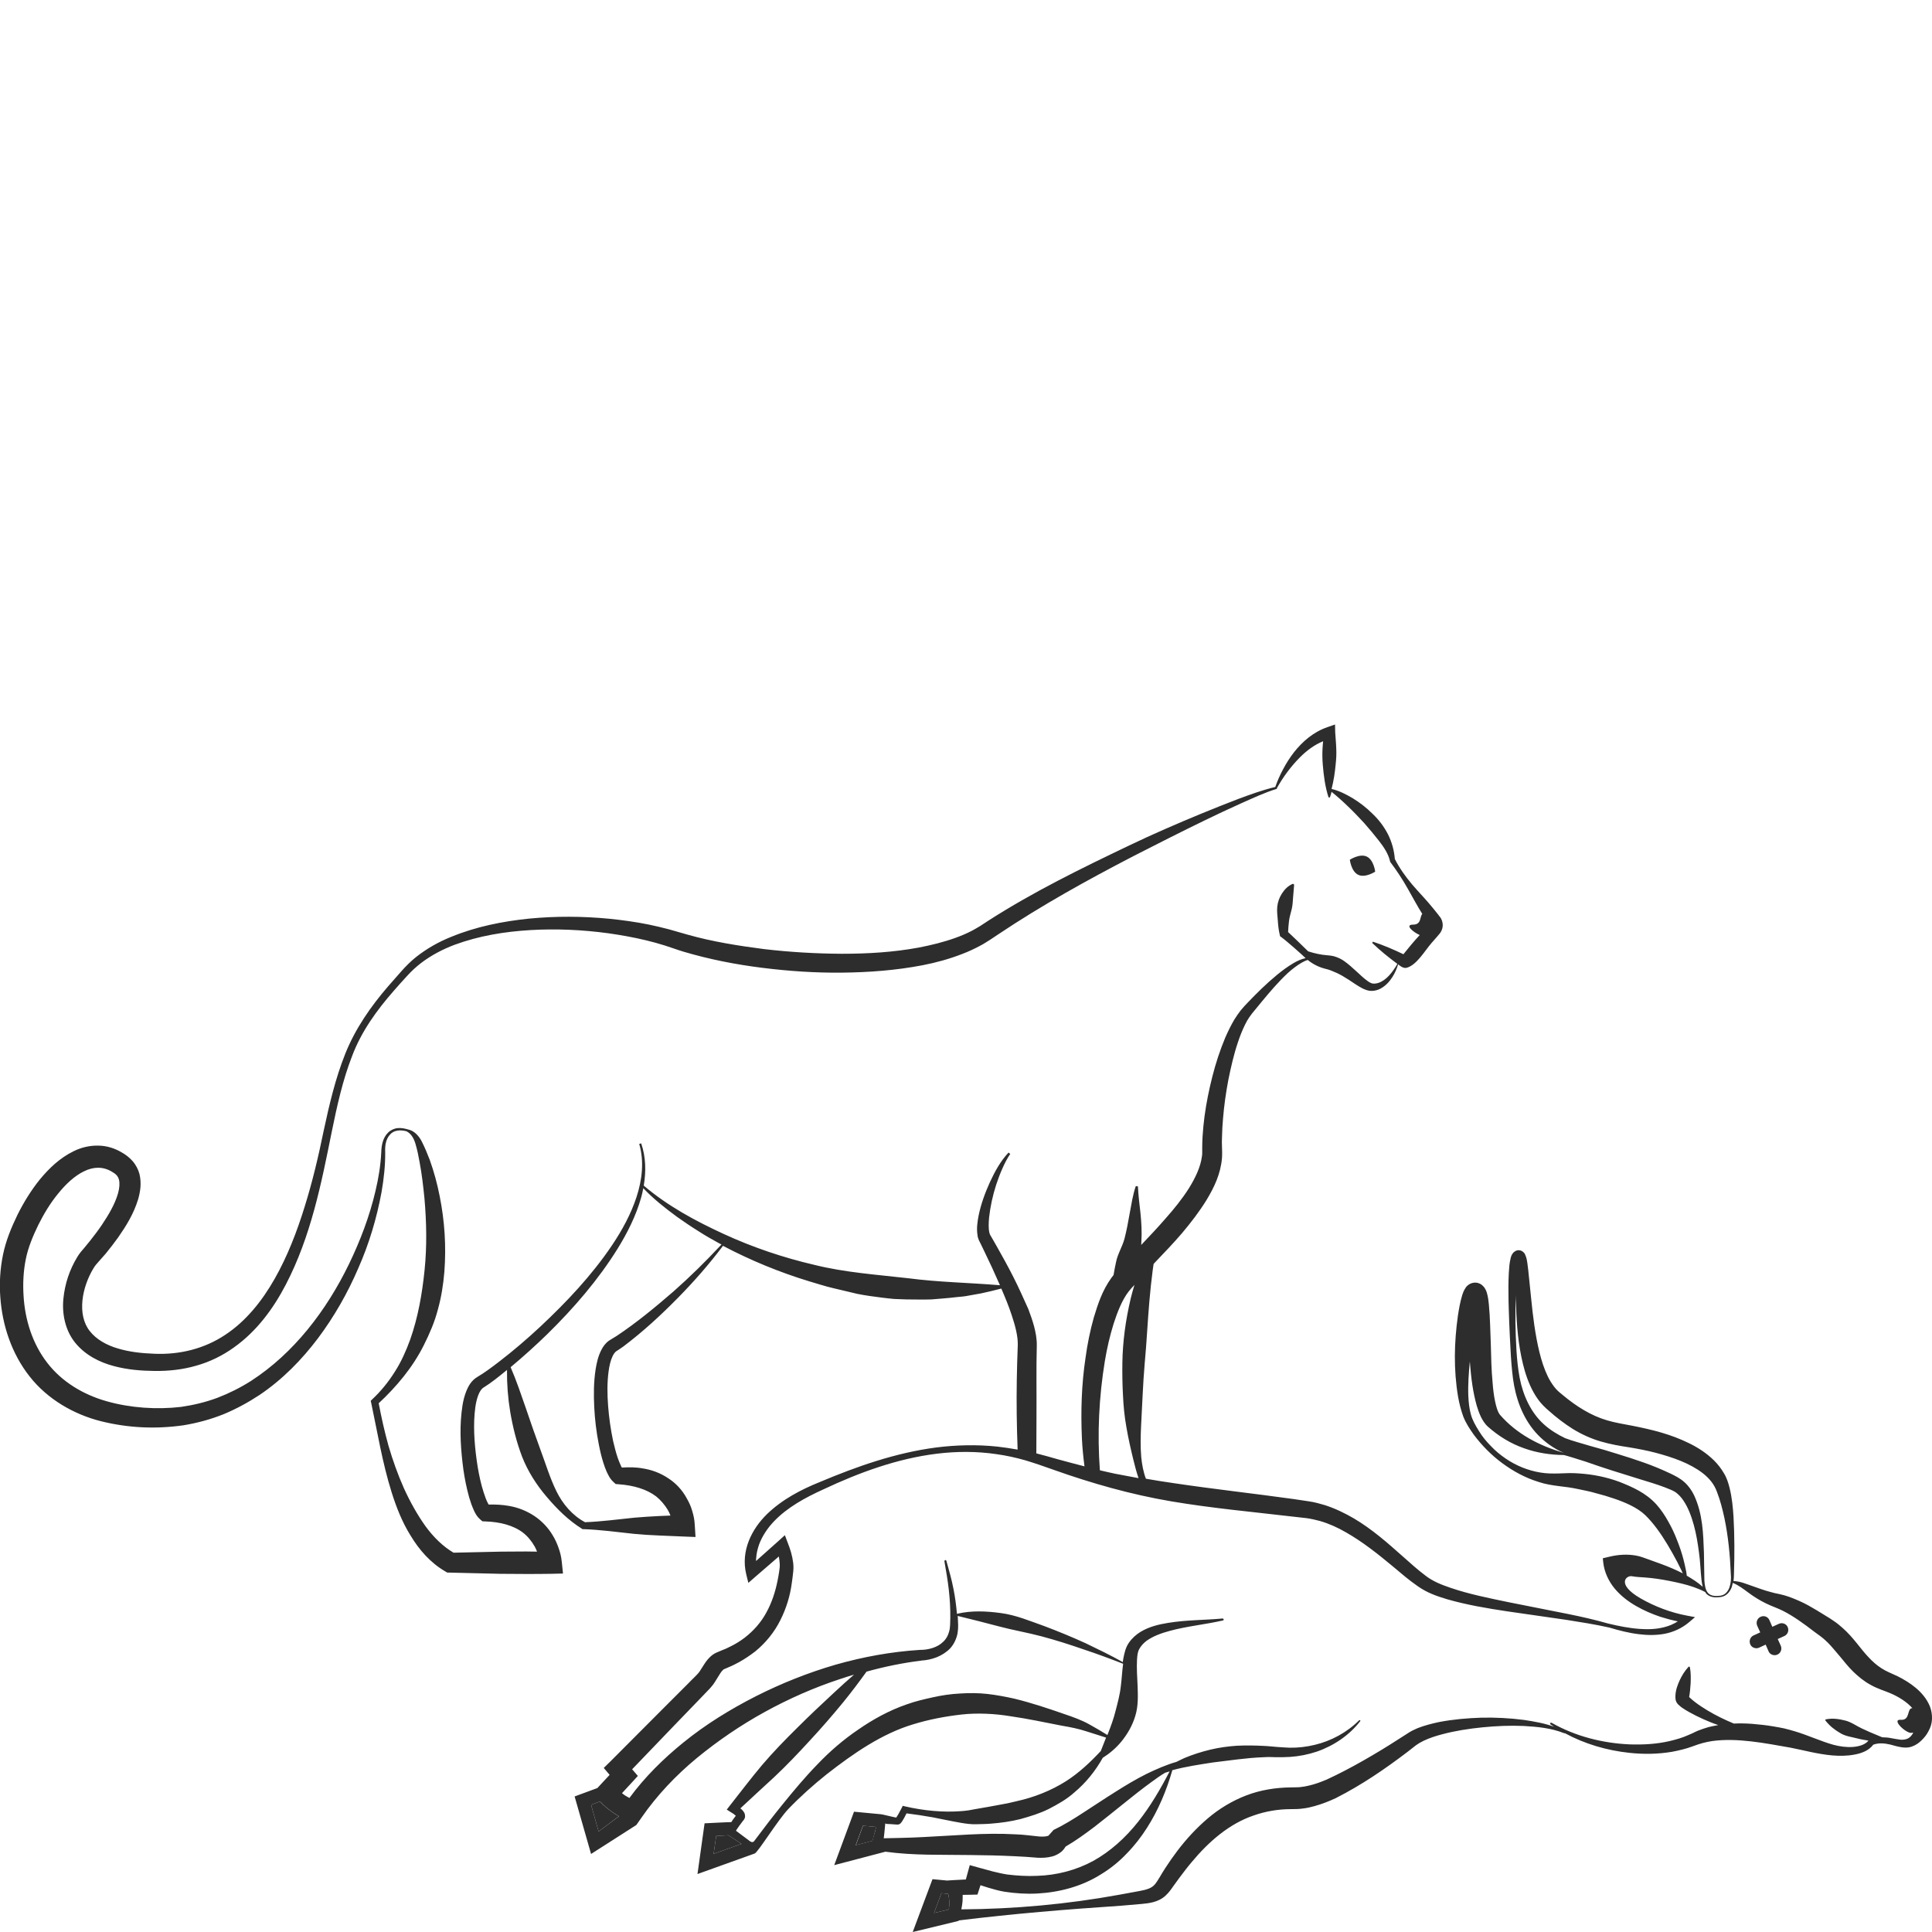 <?xml version="1.0" encoding="utf-8"?>
<!-- Generator: Adobe Illustrator 24.1.2, SVG Export Plug-In . SVG Version: 6.00 Build 0)  -->
<svg version="1.1" id="Layer_1" xmlns="http://www.w3.org/2000/svg" xmlns:xlink="http://www.w3.org/1999/xlink" x="0px" y="0px"
	 viewBox="0 0 128 128" style="enable-background:new 0 0 128 128;" xml:space="preserve">
<style type="text/css">
	.st0{fill:#BC8057;}
	.st1{fill:#2D2D2D;}
</style>
<g>
	<path class="st0" d="M59.5,120.42C59.5,120.43,59.5,120.42,59.5,120.42L59.5,120.42L59.5,120.42z"/>
	<path class="st1" d="M61.88,126.74l0.49-1.31l0.45,0.04c0.01,0.03,0.01,0.06,0.02,0.09c0.03,0.14,0.04,0.27,0.05,0.41
		c0.01,0.18,0,0.36-0.03,0.54L61.88,126.74z"/>
	<path class="st1" d="M57.87,121.73c-0.02,0.08-0.04,0.15-0.06,0.23l-1.11,0.29l0.48-1.29l0.88,0.08l-0.08,0.27L57.87,121.73z"/>
	<path class="st1" d="M47.28,122.82l0.17-1.18l0.81-0.05c0.29,0.19,0.58,0.38,0.87,0.57L47.28,122.82z"/>
	<path class="st1" d="M39.9,119.51c0.08,0.08,0.15,0.14,0.23,0.21c0.15,0.13,0.31,0.25,0.48,0.37c0.13,0.09,0.26,0.16,0.39,0.24
		l-1.34,1.01l-0.5-1.77l0.6-0.22C39.8,119.41,39.85,119.46,39.9,119.51z"/>
	<g>
		<path class="st1" d="M127.86,113.05c-0.21-0.51-0.56-0.91-0.93-1.22c-0.37-0.31-0.78-0.56-1.2-0.77
			c-0.47-0.22-0.77-0.33-1.09-0.54c-0.31-0.2-0.58-0.44-0.84-0.72c-0.53-0.55-1-1.31-1.73-1.95c-0.18-0.16-0.37-0.32-0.57-0.45
			c-0.21-0.15-0.36-0.24-0.56-0.36c-0.37-0.23-0.74-0.46-1.14-0.68c-0.4-0.22-0.82-0.4-1.25-0.56c-0.22-0.08-0.44-0.14-0.67-0.19
			c-0.2-0.04-0.4-0.08-0.59-0.14c-0.4-0.1-0.78-0.25-1.19-0.39c-0.39-0.13-0.8-0.32-1.25-0.33c0.02-0.17,0.03-0.35,0.03-0.52l0,0.01
			c0.04-1.24,0.04-2.49-0.03-3.75c-0.04-0.63-0.1-1.26-0.26-1.91c-0.08-0.32-0.19-0.68-0.38-0.98c-0.18-0.31-0.4-0.59-0.65-0.84
			c-0.5-0.49-1.07-0.86-1.67-1.15c-0.59-0.29-1.21-0.52-1.83-0.7c-0.62-0.18-1.25-0.32-1.86-0.44c-0.62-0.12-1.2-0.21-1.73-0.37
			c-1.06-0.31-2.03-0.92-2.94-1.68c-0.25-0.2-0.4-0.33-0.56-0.54c-0.15-0.2-0.3-0.43-0.42-0.68c-0.24-0.49-0.42-1.05-0.56-1.62
			c-0.28-1.15-0.43-2.36-0.55-3.58l-0.19-1.85c-0.02-0.16-0.04-0.32-0.06-0.48c-0.03-0.17-0.04-0.31-0.15-0.56
			c-0.01-0.03-0.04-0.08-0.08-0.12c-0.03-0.03-0.05-0.05-0.09-0.08c-0.05-0.03-0.1-0.06-0.16-0.07c-0.15-0.03-0.23,0.01-0.3,0.04
			c-0.07,0.04-0.11,0.08-0.15,0.11c-0.12,0.15-0.14,0.24-0.17,0.34c-0.05,0.19-0.07,0.35-0.09,0.51c-0.06,0.65-0.07,1.27-0.06,1.9
			c0,0.62,0.03,1.25,0.05,1.87c0.02,0.62,0.06,1.24,0.09,1.86c0.03,0.62,0.08,1.24,0.16,1.87c0.17,1.25,0.6,2.53,1.49,3.55
			c0.44,0.5,0.98,0.92,1.58,1.23c0.1,0.05,0.19,0.08,0.29,0.13c-1.66-0.47-3.14-1.28-4.2-2.49c-0.16-0.17-0.27-0.54-0.35-0.93
			c-0.08-0.38-0.13-0.8-0.16-1.21c-0.08-0.83-0.1-1.69-0.12-2.56c-0.04-0.87-0.04-1.73-0.13-2.65c-0.03-0.24-0.04-0.45-0.14-0.79
			c-0.02-0.05-0.03-0.09-0.07-0.17c-0.02-0.03-0.03-0.06-0.07-0.12l-0.05-0.07c-0.03-0.03-0.07-0.07-0.1-0.1l-0.06-0.05
			c-0.03-0.02-0.07-0.04-0.1-0.06c-0.08-0.03-0.14-0.06-0.24-0.07c-0.09-0.01-0.19,0-0.26,0.02c-0.06,0.02-0.13,0.04-0.18,0.07
			c-0.17,0.1-0.23,0.19-0.27,0.25c-0.15,0.23-0.17,0.34-0.22,0.47c-0.15,0.5-0.22,0.93-0.29,1.38c-0.25,1.78-0.29,3.57,0.01,5.36
			c0.08,0.45,0.19,0.89,0.35,1.33c0.18,0.45,0.43,0.82,0.69,1.19c0.54,0.72,1.17,1.36,1.89,1.89c0.72,0.53,1.52,0.97,2.4,1.24
			c0.44,0.15,0.89,0.22,1.36,0.28c0.43,0.05,0.83,0.1,1.24,0.19c0.41,0.09,0.82,0.16,1.21,0.28c0.4,0.1,0.8,0.22,1.18,0.35
			c0.77,0.26,1.55,0.6,2.07,1.09c0.56,0.54,1.05,1.24,1.49,1.97c0.22,0.37,0.43,0.74,0.63,1.12l0.29,0.58l0.09,0.2
			c-0.47-0.24-0.94-0.44-1.43-0.62l-0.83-0.3c-0.28-0.1-0.55-0.21-0.84-0.26c-0.58-0.1-1.17-0.07-1.78,0.08l-0.42,0.1l0.03,0.28
			c0.07,0.64,0.36,1.25,0.76,1.73c0.4,0.48,0.89,0.85,1.41,1.15c0.52,0.3,1.06,0.53,1.62,0.72c0.38,0.12,0.76,0.22,1.15,0.3
			c-0.28,0.18-0.59,0.31-0.92,0.39c-0.51,0.13-1.05,0.15-1.6,0.11c-0.71-0.05-1.41-0.19-2.11-0.36c-0.87-0.25-1.76-0.45-2.65-0.63
			l-3.93-0.78c-1.3-0.27-2.61-0.53-3.84-0.95c-0.62-0.21-1.2-0.44-1.68-0.82c-0.51-0.38-1-0.83-1.5-1.27c-1-0.89-2.03-1.8-3.23-2.51
			c-0.6-0.35-1.24-0.66-1.92-0.88c-0.34-0.1-0.69-0.2-1.05-0.25l-1-0.15c-2.65-0.37-5.3-0.66-7.92-1.05
			c-0.63-0.09-1.26-0.19-1.89-0.3c-0.17-0.44-0.26-0.94-0.31-1.43c-0.06-0.69-0.04-1.39-0.01-2.08c0.08-1.39,0.12-2.77,0.24-4.14
			c0.13-1.37,0.19-2.75,0.31-4.12c0.06-0.69,0.13-1.37,0.22-2.05c0.02-0.14,0.04-0.27,0.06-0.41l0.08-0.09
			c0.61-0.64,1.23-1.28,1.81-1.96c0.58-0.69,1.14-1.41,1.63-2.21c0.48-0.8,0.92-1.69,1.01-2.76c0.01-0.13,0.01-0.27,0.01-0.4
			c0-0.14-0.01-0.22-0.01-0.33c-0.01-0.21-0.01-0.42,0-0.63c0.01-0.42,0.03-0.85,0.07-1.27c0.07-0.85,0.19-1.7,0.35-2.54
			c0.17-0.84,0.36-1.68,0.63-2.48c0.13-0.4,0.29-0.8,0.47-1.17c0.18-0.38,0.39-0.67,0.69-1.02c0.55-0.67,1.1-1.35,1.7-1.97
			c0.3-0.31,0.61-0.61,0.96-0.86c0.25-0.18,0.52-0.36,0.81-0.45c0.32,0.26,0.7,0.46,1.11,0.57l0.23,0.06l0.18,0.06
			c0.12,0.05,0.25,0.1,0.38,0.16c0.27,0.12,0.55,0.29,0.83,0.47c0.28,0.18,0.56,0.39,0.89,0.56c0.17,0.08,0.36,0.17,0.61,0.17
			c0.22,0,0.42-0.06,0.59-0.15c0.35-0.19,0.6-0.47,0.79-0.77c0.17-0.26,0.29-0.55,0.38-0.84c0.07,0.05,0.32,0.29,0.56,0.23
			c0.67-0.18,1.19-1.11,1.65-1.64c0.12-0.13,0.23-0.26,0.35-0.4l0.17-0.2c0.11-0.12,0.2-0.31,0.22-0.49
			c0.02-0.18-0.02-0.38-0.11-0.54c-0.06-0.1-0.08-0.12-0.11-0.15l-0.08-0.11l-0.33-0.41c-0.44-0.55-0.94-1.05-1.39-1.58
			c-0.44-0.52-0.84-1.08-1.15-1.69c-0.04-0.56-0.2-1.13-0.45-1.63c-0.26-0.51-0.61-0.97-1.02-1.36c-0.4-0.4-0.84-0.74-1.31-1.03
			c-0.44-0.26-0.9-0.5-1.41-0.62c0.14-0.54,0.22-1.08,0.27-1.62c0.04-0.36,0.06-0.71,0.04-1.07c-0.01-0.36-0.05-0.72-0.07-1.07
			L88.45,48l-0.49,0.17c-0.94,0.32-1.67,0.96-2.23,1.67c-0.28,0.36-0.52,0.74-0.73,1.14c-0.2,0.37-0.37,0.76-0.51,1.16
			c-0.85,0.2-1.66,0.5-2.47,0.8c-0.82,0.31-1.63,0.64-2.44,0.97c-1.62,0.67-3.22,1.36-4.8,2.12c-3.16,1.51-6.31,3.05-9.29,4.96
			l-0.55,0.36c-0.18,0.1-0.34,0.21-0.52,0.3c-0.36,0.19-0.74,0.35-1.13,0.49c-0.78,0.28-1.6,0.48-2.43,0.64
			c-1.67,0.31-3.38,0.41-5.1,0.41c-1.71-0.01-3.43-0.11-5.14-0.31c-1.7-0.22-3.41-0.49-5.04-0.95l-1.26-0.36
			c-0.43-0.11-0.87-0.22-1.31-0.31c-0.88-0.18-1.76-0.3-2.64-0.39c-1.77-0.17-3.54-0.18-5.31-0.01c-1.76,0.18-3.52,0.53-5.17,1.21
			c-0.83,0.33-1.62,0.78-2.33,1.34c-0.35,0.28-0.68,0.61-0.97,0.94l-0.87,0.99c-1.15,1.33-2.18,2.81-2.84,4.46
			c-0.66,1.65-1.06,3.37-1.43,5.09c-0.35,1.71-0.75,3.41-1.27,5.07c-0.51,1.65-1.14,3.28-1.98,4.76c-0.84,1.48-1.92,2.83-3.3,3.73
			c-1.37,0.91-3,1.31-4.66,1.24c-0.84-0.03-1.67-0.12-2.43-0.35c-0.76-0.22-1.44-0.61-1.86-1.15c-0.86-1.08-0.53-2.91,0.26-4.19
			c0.1-0.16,0.17-0.24,0.34-0.43L7,83.06c0.29-0.35,0.56-0.71,0.83-1.08c0.52-0.75,1.02-1.54,1.32-2.52
			c0.14-0.49,0.24-1.05,0.09-1.68C9.16,77.48,9,77.17,8.78,76.92c-0.21-0.24-0.48-0.44-0.7-0.56c-0.46-0.28-1.02-0.46-1.59-0.46
			c-0.57-0.01-1.12,0.13-1.59,0.36c-0.95,0.46-1.65,1.15-2.25,1.87c-0.59,0.73-1.08,1.53-1.49,2.35c-0.4,0.83-0.76,1.68-0.96,2.64
			c-0.19,0.93-0.25,1.88-0.18,2.81c0.13,1.87,0.75,3.75,1.94,5.26c1.19,1.52,2.94,2.52,4.73,2.97c1.81,0.45,3.62,0.53,5.46,0.27
			c0.91-0.15,1.8-0.39,2.65-0.73c0.85-0.35,1.65-0.79,2.41-1.29c1.51-1.02,2.78-2.32,3.86-3.75c1.07-1.43,1.96-2.99,2.66-4.62
			c0.72-1.62,1.23-3.33,1.55-5.07c0.15-0.87,0.25-1.76,0.24-2.64c-0.02-0.43,0.04-0.85,0.31-1.15c0.25-0.31,0.7-0.34,1.1-0.23
			c0.34,0.17,0.51,0.52,0.61,0.88c0.11,0.38,0.19,0.77,0.26,1.17c0.15,0.79,0.24,1.59,0.32,2.38c0.14,1.59,0.17,3.19,0.01,4.76
			c-0.16,1.57-0.43,3.12-0.95,4.6c-0.27,0.74-0.59,1.47-1.02,2.14c-0.42,0.67-0.93,1.3-1.51,1.84l-0.09,0.09l0.03,0.12
			c0.42,1.97,0.74,3.98,1.36,5.95c0.31,0.98,0.69,1.96,1.26,2.87c0.55,0.91,1.29,1.78,2.29,2.36l0.14,0.08l0.19,0l3.33,0.08
			l1.66,0.01c0.55,0,1.11,0,1.66-0.01l0.82-0.02l-0.08-0.77c-0.04-0.38-0.11-0.63-0.21-0.92c-0.1-0.28-0.22-0.56-0.38-0.82
			c-0.3-0.52-0.74-0.98-1.24-1.31c-0.5-0.33-1.06-0.55-1.62-0.65c-0.47-0.09-0.94-0.11-1.4-0.1c-0.01-0.02-0.02-0.04-0.03-0.06
			c-0.06-0.1-0.11-0.23-0.16-0.35c-0.1-0.26-0.18-0.53-0.26-0.81c-0.15-0.56-0.26-1.14-0.34-1.73c-0.16-1.16-0.24-2.37-0.09-3.49
			c0.04-0.28,0.1-0.55,0.19-0.79c0.09-0.24,0.21-0.43,0.34-0.51c0.56-0.35,1.02-0.73,1.5-1.12c0.03-0.02,0.05-0.04,0.07-0.06
			c-0.01,0.93,0.06,1.85,0.21,2.76c0.17,1.01,0.42,2.02,0.79,2.99c0.38,0.97,0.96,1.88,1.64,2.67c0.68,0.8,1.42,1.54,2.32,2.1
			l0.04,0.03l0.07,0c1.11,0.04,2.22,0.19,3.33,0.31c0.55,0.05,1.11,0.09,1.66,0.11l1.66,0.07l0.77,0.03l-0.05-0.8
			c-0.02-0.37-0.08-0.63-0.17-0.93c-0.08-0.29-0.21-0.57-0.36-0.83c-0.29-0.54-0.72-1.01-1.24-1.34c-0.51-0.34-1.08-0.55-1.65-0.64
			c-0.48-0.09-0.95-0.09-1.41-0.06c-0.03-0.05-0.06-0.1-0.08-0.16c-0.07-0.15-0.14-0.32-0.2-0.5c-0.12-0.35-0.21-0.73-0.3-1.1
			c-0.16-0.76-0.27-1.53-0.33-2.31c-0.06-0.77-0.07-1.56,0.03-2.3c0.05-0.37,0.13-0.73,0.27-1.02c0.07-0.14,0.15-0.25,0.23-0.31
			l0.23-0.15l0.26-0.18c1.31-0.99,2.49-2.08,3.62-3.23c1.06-1.08,2.06-2.22,2.97-3.43c1.82,0.96,3.74,1.75,5.71,2.35
			c0.53,0.15,1.05,0.33,1.58,0.45l1.6,0.38c0.54,0.11,1.08,0.18,1.63,0.25c0.27,0.03,0.54,0.07,0.82,0.09l0.82,0.03
			c0.55,0,1.1,0.02,1.65,0c0.55-0.05,1.09-0.08,1.64-0.15c0.27-0.03,0.54-0.04,0.81-0.1L65,85.69c0.45-0.1,0.9-0.2,1.34-0.32
			c0.25,0.58,0.49,1.16,0.68,1.74c0.23,0.68,0.43,1.42,0.41,2.01c-0.06,1.54-0.09,3.07-0.07,4.6c0.01,0.77,0.03,1.54,0.06,2.32
			c-0.45-0.08-0.9-0.15-1.35-0.2c-1.35-0.14-2.71-0.11-4.05,0.06c-2.68,0.35-5.24,1.25-7.71,2.29c-1.24,0.5-2.49,1.15-3.5,2.13
			c-0.99,0.97-1.75,2.41-1.37,3.98l0.14,0.57l0.47-0.41l1.55-1.34c0.03,0.17,0.05,0.33,0.06,0.49c0.01,0.18-0.01,0.31-0.04,0.52
			c-0.03,0.19-0.06,0.38-0.1,0.57c-0.15,0.76-0.39,1.49-0.75,2.14c-0.35,0.65-0.85,1.21-1.43,1.66c-0.29,0.22-0.61,0.42-0.94,0.58
			c-0.17,0.08-0.33,0.17-0.51,0.23l-0.26,0.11c-0.05,0.02-0.28,0.11-0.41,0.21c-0.28,0.21-0.43,0.43-0.55,0.61
			c-0.13,0.19-0.22,0.36-0.32,0.5c-0.14,0.21-0.5,0.52-0.76,0.8l-1.72,1.72l-3.43,3.44L40,117.13l0.39,0.46l-0.68,0.73l-0.14,0.15
			c0,0,0,0-0.01,0l-1.49,0.55l1.09,3.81l3-1.92l0.35-0.5c1.01-1.46,2.26-2.78,3.65-3.93c1.4-1.15,2.91-2.18,4.51-3.06
			c1.6-0.88,3.28-1.62,5.02-2.19c0.29-0.1,0.59-0.19,0.89-0.28c-0.45,0.39-0.89,0.79-1.32,1.19c-0.83,0.77-1.65,1.54-2.45,2.34
			c-0.8,0.79-1.59,1.6-2.33,2.47c-0.73,0.87-1.42,1.78-2.12,2.67l-0.21,0.27l0.25,0.16l0.13,0.08l0.09,0.06
			c0.05,0.04,0.1,0.08,0.13,0.11c-0.02,0.02-0.03,0.04-0.04,0.05c-0.09,0.12-0.18,0.24-0.26,0.37c-0.04-0.01-1.77,0.08-1.77,0.08
			l-0.47,3.36l3.79-1.36c0.22-0.08,1.52-2.2,2.23-2.95c0.8-0.83,1.65-1.59,2.54-2.3c1.78-1.39,3.66-2.69,5.73-3.31
			c1.04-0.32,2.14-0.53,3.22-0.65c0.54-0.06,1.08-0.07,1.61-0.05c0.55,0.02,1.1,0.08,1.65,0.17c1.11,0.16,2.23,0.4,3.36,0.62
			c0.59,0.1,1.1,0.2,1.65,0.38c0.43,0.13,0.86,0.28,1.29,0.41c-0.11,0.29-0.23,0.59-0.35,0.89c-0.71,0.76-1.45,1.45-2.29,1.99
			c-1.01,0.64-2.13,1.08-3.31,1.34c-0.58,0.15-1.19,0.24-1.8,0.36l-0.92,0.16l-0.44,0.08c-0.15,0.02-0.29,0.04-0.45,0.05
			c-1.24,0.1-2.52-0.03-3.75-0.31l-0.16-0.04l-0.08,0.16c-0.07,0.14-0.15,0.28-0.22,0.41c-0.04,0.07-0.08,0.13-0.12,0.19
			c0,0.01-0.01,0.01-0.01,0.02c-0.24-0.04-0.89-0.21-1-0.22l-1.8-0.17l-1.31,3.54l3.39-0.89c0,0,0,0,0,0
			c1.88,0.26,3.74,0.19,5.57,0.22c1.01,0.01,2.01,0.03,3,0.08l0.74,0.04l0.78,0.06c0.29,0.01,0.61,0.01,0.98-0.09
			c0.18-0.05,0.39-0.15,0.58-0.3c0.12-0.1,0.21-0.22,0.29-0.35c0.69-0.4,1.3-0.85,1.9-1.3c0.65-0.51,1.28-1.01,1.91-1.52
			c0.63-0.51,1.26-1.01,1.91-1.48c0.28-0.21,0.57-0.41,0.87-0.59c0.1-0.03,0.2-0.06,0.3-0.09c-0.61,1.18-1.28,2.32-2.08,3.33
			c-0.84,1.06-1.84,1.97-2.98,2.6c-1.14,0.62-2.42,0.95-3.73,0.99c-0.65,0.03-1.32-0.01-1.97-0.09c-0.27-0.04-0.62-0.12-0.95-0.2
			l-0.99-0.27l-0.54-0.15l-0.14,0.51l-0.12,0.44l-0.77,0.04l-0.48,0.03l-0.96-0.09L60.47,128l2.98-0.72
			c0.04-0.01,0.07-0.03,0.1-0.05c3.56-0.44,7.12-0.73,10.71-0.97l1.39-0.12c0.24-0.02,0.49-0.05,0.76-0.12
			c0.27-0.07,0.58-0.21,0.81-0.43c0.23-0.21,0.37-0.42,0.51-0.62l0.4-0.55c0.27-0.36,0.54-0.72,0.83-1.06
			c1.14-1.37,2.5-2.54,4.1-3.08c0.79-0.28,1.63-0.42,2.48-0.42c0.18,0,0.51,0,0.77-0.04c0.27-0.03,0.53-0.09,0.78-0.16
			c0.5-0.14,0.96-0.32,1.41-0.53c1.73-0.88,3.26-1.93,4.76-3.07l0.55-0.43c0.15-0.11,0.32-0.21,0.51-0.3
			c0.38-0.18,0.8-0.32,1.23-0.43c0.86-0.23,1.77-0.37,2.67-0.46c0.91-0.09,1.82-0.13,2.73-0.09c0.91,0.05,1.83,0.14,2.68,0.48l0,0
			c0.02,0.01,0.04,0,0.05,0c1.31,0.71,2.77,1.14,4.27,1.3c0.93,0.1,1.89,0.09,2.83-0.07c0.47-0.09,0.94-0.2,1.39-0.37l0.34-0.12
			l0.3-0.09c0.2-0.05,0.41-0.1,0.62-0.13c1.67-0.23,3.5,0.14,5.21,0.44c0.87,0.17,1.76,0.42,2.74,0.51
			c0.49,0.04,0.98,0.04,1.46-0.05c0.24-0.04,0.49-0.11,0.72-0.22c0.2-0.1,0.4-0.24,0.55-0.44c0.35-0.13,0.73-0.1,1.12-0.01
			c0.2,0.05,0.41,0.12,0.64,0.16c0.23,0.05,0.51,0.07,0.78-0.02c0.27-0.09,0.49-0.25,0.67-0.43c0.18-0.18,0.33-0.36,0.45-0.6
			c0.13-0.23,0.22-0.51,0.23-0.8C128.01,113.6,127.96,113.31,127.86,113.05z M57.98,121.32l-0.12,0.41
			c-0.02,0.08-0.04,0.15-0.06,0.23l-1.11,0.29l0.48-1.29l0.88,0.08L57.98,121.32z M62.86,126.51l-0.98,0.23l0.49-1.31l0.45,0.04
			c0.01,0.03,0.01,0.06,0.02,0.09c0.03,0.14,0.04,0.27,0.05,0.41C62.9,126.15,62.89,126.33,62.86,126.51z M102.28,94.36
			c-0.85-0.77-1.37-1.89-1.6-3.08c-0.22-1.19-0.25-2.44-0.28-3.67c0-0.6,0-1.2,0.03-1.8l0,0.28c0.03,1.25,0.1,2.52,0.36,3.79
			c0.13,0.63,0.3,1.27,0.58,1.9c0.14,0.31,0.31,0.63,0.52,0.92c0.2,0.29,0.51,0.59,0.74,0.78c0.48,0.43,1,0.83,1.57,1.19
			c0.57,0.35,1.2,0.64,1.85,0.83c0.65,0.19,1.29,0.3,1.89,0.39c0.6,0.1,1.18,0.21,1.75,0.36c1.13,0.3,2.26,0.69,3.12,1.35
			c0.43,0.34,0.76,0.72,0.95,1.26c0.21,0.54,0.36,1.13,0.49,1.73c0.25,1.2,0.37,2.44,0.42,3.67l0,0.01l0,0
			c0.03,0.3,0.01,0.61-0.09,0.9c-0.05,0.14-0.13,0.27-0.23,0.37c-0.1,0.1-0.24,0.16-0.38,0.18c-0.29,0.04-0.62,0.03-0.81-0.18
			c-0.18-0.21-0.22-0.53-0.24-0.83c-0.02-0.61-0.01-1.24-0.03-1.86c-0.05-1.24-0.07-2.52-0.65-3.78c-0.15-0.31-0.36-0.62-0.64-0.87
			c-0.3-0.27-0.6-0.41-0.9-0.56c-0.59-0.28-1.17-0.52-1.76-0.73c-0.59-0.21-1.18-0.4-1.77-0.58c-0.59-0.19-1.18-0.36-1.77-0.52
			c-0.58-0.18-1.19-0.33-1.71-0.53C103.19,95.04,102.7,94.74,102.28,94.36z M111.11,102.04c-0.16-0.42-0.35-0.83-0.58-1.23
			c-0.22-0.4-0.48-0.79-0.8-1.15c-0.71-0.77-1.58-1.14-2.43-1.48c-0.86-0.32-1.76-0.5-2.67-0.56c-0.45-0.04-0.92-0.02-1.35,0
			c-0.4,0.01-0.82,0.01-1.22-0.06c-0.81-0.13-1.61-0.45-2.31-0.93c-0.35-0.24-0.68-0.51-0.97-0.82c-0.3-0.3-0.57-0.63-0.79-0.99
			c-0.22-0.35-0.44-0.73-0.54-1.11c-0.11-0.39-0.15-0.81-0.17-1.23c-0.03-0.75,0.03-1.52,0.1-2.28c0.04,0.52,0.09,1.05,0.17,1.58
			c0.07,0.45,0.16,0.9,0.29,1.36c0.07,0.23,0.15,0.46,0.26,0.7c0.11,0.23,0.27,0.5,0.5,0.7c0.7,0.62,1.51,1.11,2.37,1.41
			c0.86,0.31,1.76,0.44,2.64,0.45h0c0.04,0,0.97,0.28,1.45,0.44c0.59,0.21,1.17,0.4,1.76,0.59l1.76,0.55
			c0.58,0.18,1.17,0.35,1.72,0.56c0.27,0.11,0.55,0.21,0.72,0.33c0.19,0.14,0.37,0.33,0.52,0.56c0.31,0.46,0.52,1.03,0.68,1.61
			c0.16,0.58,0.26,1.19,0.34,1.8c0.09,0.61,0.1,1.22,0.17,1.85c0.02,0.14,0.04,0.29,0.08,0.44c-0.32-0.29-0.69-0.52-1.06-0.74
			l-0.01-0.11c-0.02-0.11-0.03-0.22-0.06-0.33c-0.05-0.22-0.09-0.44-0.15-0.65C111.42,102.88,111.28,102.46,111.11,102.04z
			 M73.89,97.64c-0.34-0.07-0.68-0.15-1.02-0.23c-0.18-2.42-0.06-4.86,0.33-7.24c0.14-0.84,0.33-1.67,0.58-2.47
			c0.25-0.78,0.57-1.59,1-2.14c0.09-0.12,0.24-0.28,0.38-0.43c-0.09,0.3-0.18,0.61-0.25,0.91c-0.33,1.4-0.53,2.83-0.55,4.25
			c-0.01,0.71,0,1.43,0.04,2.14c0.03,0.71,0.1,1.43,0.23,2.14c0.12,0.71,0.28,1.41,0.45,2.11c0.1,0.42,0.21,0.83,0.35,1.25
			C74.91,97.83,74.4,97.74,73.89,97.64z M44.6,85.58c-1.2,1.04-2.44,2.06-3.73,2.92l-0.52,0.32c-0.25,0.18-0.4,0.4-0.51,0.62
			c-0.22,0.43-0.31,0.86-0.38,1.29c-0.13,0.85-0.13,1.67-0.09,2.5c0.04,0.82,0.14,1.64,0.3,2.45c0.08,0.41,0.17,0.81,0.3,1.22
			c0.06,0.21,0.14,0.41,0.23,0.62c0.11,0.21,0.18,0.43,0.48,0.7l0.11,0.1l0.24,0.02c0.94,0.07,1.81,0.32,2.44,0.8
			c0.31,0.25,0.56,0.55,0.77,0.89c0.07,0.12,0.13,0.25,0.18,0.38l-0.73,0.03c-0.55,0.03-1.11,0.06-1.66,0.11
			c-1.09,0.11-2.18,0.26-3.27,0.3c-0.83-0.44-1.48-1.2-1.9-2.06c-0.43-0.88-0.71-1.82-1.05-2.73c-0.34-0.92-0.66-1.85-0.98-2.79
			c-0.31-0.89-0.61-1.79-1-2.69c0.85-0.71,1.66-1.44,2.45-2.21c1.74-1.71,3.35-3.57,4.65-5.66c0.64-1.04,1.2-2.15,1.54-3.34
			c0.06-0.21,0.11-0.43,0.15-0.65c0.68,0.72,1.46,1.33,2.25,1.91c0.44,0.31,0.89,0.62,1.36,0.91c0.46,0.3,0.93,0.57,1.41,0.83
			c0.05,0.03,0.11,0.05,0.16,0.08C46.77,83.56,45.71,84.6,44.6,85.58z M67.13,84.59c-0.35-0.69-0.72-1.36-1.1-2.03l-0.28-0.49
			l-0.14-0.24c-0.02-0.04-0.05-0.09-0.06-0.16c-0.07-0.28-0.05-0.66-0.02-1.01c0.08-0.72,0.24-1.46,0.47-2.17
			c0.12-0.36,0.25-0.71,0.4-1.05c0.15-0.34,0.32-0.68,0.53-0.99l-0.11-0.09c-0.54,0.57-0.91,1.26-1.24,1.97
			c-0.32,0.71-0.59,1.44-0.75,2.23c-0.07,0.4-0.14,0.79-0.07,1.26c0.01,0.12,0.05,0.25,0.11,0.38L65,82.46l0.25,0.52
			c0.33,0.68,0.65,1.37,0.95,2.06c0.02,0.04,0.03,0.07,0.05,0.11c-2.06-0.17-4.06-0.2-6.05-0.46c-2.09-0.24-4.2-0.38-6.25-0.89
			c-2.06-0.48-4.08-1.16-6.01-2.05c-1.87-0.86-3.72-1.86-5.29-3.2c0.16-0.94,0.14-1.91-0.17-2.8l-0.13,0.04
			c0.34,1.15,0.19,2.39-0.18,3.52c-0.37,1.13-0.95,2.19-1.62,3.19c-1.34,1.99-3,3.75-4.75,5.39c-0.88,0.82-1.79,1.6-2.74,2.33
			c-0.47,0.36-0.96,0.73-1.44,1.01c-0.4,0.24-0.59,0.61-0.72,0.92c-0.13,0.33-0.21,0.65-0.26,0.97c-0.2,1.28-0.14,2.52,0,3.76
			c0.07,0.62,0.17,1.23,0.32,1.85c0.07,0.31,0.16,0.62,0.27,0.93c0.06,0.16,0.12,0.31,0.2,0.48c0.09,0.17,0.17,0.34,0.4,0.54
			l0.13,0.11l0.22,0.01c0.93,0.03,1.83,0.25,2.48,0.75c0.32,0.25,0.57,0.57,0.77,0.92c0.06,0.1,0.1,0.21,0.15,0.33
			c-0.24,0-0.49-0.01-0.73-0.01l-1.66,0.01l-3.14,0.07c-0.7-0.41-1.32-1.02-1.85-1.74c-0.55-0.77-1.03-1.63-1.44-2.53
			c-0.4-0.9-0.74-1.85-1.02-2.81c-0.26-0.93-0.47-1.87-0.65-2.82c1.18-1.1,2.25-2.37,2.99-3.85c0.38-0.76,0.72-1.54,0.93-2.36
			c0.23-0.82,0.36-1.66,0.43-2.5c0.13-1.68,0.02-3.37-0.31-5.01c-0.16-0.82-0.38-1.63-0.66-2.41c-0.15-0.39-0.31-0.78-0.5-1.16
			c-0.18-0.38-0.51-0.78-0.97-0.86l0,0c-0.21-0.06-0.42-0.1-0.65-0.08c-0.23,0.02-0.47,0.13-0.64,0.3
			c-0.35,0.34-0.44,0.86-0.45,1.29c-0.04,0.86-0.18,1.72-0.38,2.56c-0.39,1.68-1.01,3.31-1.76,4.86c-1.5,3.09-3.66,5.91-6.49,7.74
			c-0.71,0.45-1.45,0.82-2.23,1.12c-0.78,0.29-1.58,0.48-2.4,0.6c-1.62,0.19-3.36,0.07-4.92-0.37c-1.57-0.44-2.99-1.3-3.95-2.55
			c-0.97-1.25-1.48-2.84-1.57-4.46c-0.05-0.81-0.01-1.63,0.15-2.41c0.15-0.76,0.47-1.53,0.83-2.27c0.37-0.74,0.8-1.45,1.31-2.07
			c0.5-0.62,1.09-1.18,1.72-1.48c0.63-0.31,1.25-0.32,1.83,0.02c0.3,0.17,0.41,0.3,0.48,0.53c0.06,0.23,0.04,0.56-0.06,0.91
			c-0.2,0.71-0.63,1.44-1.09,2.12c-0.23,0.34-0.49,0.68-0.75,1.01l-0.4,0.49c-0.12,0.13-0.34,0.39-0.46,0.6
			c-0.52,0.86-0.82,1.77-0.92,2.76c-0.1,0.98,0.11,2.1,0.79,2.93c0.68,0.83,1.63,1.29,2.53,1.53c0.92,0.25,1.84,0.32,2.74,0.33
			c0.91,0.01,1.85-0.09,2.74-0.35c0.9-0.25,1.75-0.67,2.5-1.21c1.52-1.08,2.62-2.59,3.44-4.17c1.66-3.19,2.35-6.69,3.04-10.12
			c0.35-1.71,0.72-3.41,1.35-5.02c0.61-1.62,1.63-3.03,2.77-4.33c0.29-0.33,0.57-0.65,0.87-0.97c0.29-0.32,0.59-0.6,0.93-0.86
			c0.67-0.51,1.43-0.91,2.23-1.21c1.6-0.59,3.31-0.87,5.02-0.97c1.71-0.1,3.44-0.02,5.14,0.21c0.85,0.12,1.69,0.27,2.52,0.47
			c0.41,0.1,0.82,0.21,1.23,0.34l0.6,0.2c0.21,0.07,0.43,0.15,0.64,0.21c1.72,0.51,3.46,0.85,5.22,1.07
			c1.76,0.22,3.52,0.34,5.3,0.32c1.77-0.02,3.55-0.15,5.32-0.49c0.88-0.17,1.76-0.41,2.61-0.74c0.43-0.16,0.85-0.36,1.26-0.58
			c0.21-0.11,0.41-0.25,0.61-0.37l0.54-0.36c2.87-1.92,5.92-3.61,9.01-5.21c1.55-0.79,3.1-1.58,4.67-2.34
			c0.78-0.38,1.57-0.75,2.37-1.11c0.79-0.35,1.59-0.73,2.41-0.98l-0.01-0.03l0,0c0.42-0.76,0.95-1.47,1.55-2.07
			c0.45-0.45,0.97-0.83,1.52-1.05c-0.02,0.17-0.03,0.34-0.04,0.51c-0.02,0.36-0.01,0.71,0.02,1.07c0.06,0.71,0.15,1.43,0.38,2.14
			l0.09,0c0.04-0.12,0.08-0.24,0.11-0.37c0.38,0.31,0.74,0.63,1.08,0.96c0.38,0.36,0.74,0.74,1.09,1.12
			c0.34,0.39,0.67,0.78,0.98,1.18c0.31,0.4,0.6,0.83,0.72,1.32l0.01,0.05l0.01,0.02c0.43,0.57,0.81,1.15,1.16,1.77
			c0.32,0.56,0.62,1.13,0.96,1.67c-0.18,0.19-0.04,0.71-0.62,0.71c-0.55,0-0.02,0.48,0.45,0.69c-0.38,0.41-0.73,0.83-1.08,1.27
			c-0.65-0.31-1.32-0.6-2.02-0.83l-0.05,0.08c0.53,0.51,1.09,0.96,1.67,1.39c-0.31,0.54-0.73,1.09-1.26,1.26
			c-0.13,0.04-0.27,0.06-0.39,0.04c-0.09-0.02-0.21-0.08-0.33-0.17c-0.24-0.17-0.48-0.4-0.73-0.63c-0.25-0.23-0.51-0.47-0.82-0.69
			c-0.16-0.11-0.33-0.2-0.53-0.27c-0.1-0.04-0.2-0.06-0.31-0.08l-0.16-0.02l-0.11-0.01c-0.41-0.03-0.83-0.12-1.27-0.26
			c-0.44-0.43-0.88-0.86-1.33-1.28c0.01-0.24,0.03-0.49,0.06-0.73c0.03-0.27,0.12-0.53,0.18-0.79c0.06-0.25,0.07-0.51,0.09-0.77
			l0.07-0.85l-0.07-0.06c-0.32,0.12-0.56,0.37-0.74,0.65c-0.18,0.28-0.28,0.58-0.31,0.89c-0.03,0.31,0.02,0.62,0.04,0.92
			c0.02,0.3,0.05,0.59,0.12,0.89l0.03,0.13l0.07,0.05c0.39,0.28,1.45,1.23,1.62,1.4c-0.29,0.06-0.57,0.19-0.82,0.34
			c-0.39,0.23-0.75,0.5-1.09,0.78c-0.69,0.57-1.32,1.19-1.93,1.83c-0.15,0.16-0.3,0.31-0.46,0.51c-0.15,0.19-0.28,0.39-0.41,0.59
			c-0.24,0.4-0.44,0.82-0.62,1.23c-0.35,0.84-0.63,1.7-0.85,2.57c-0.22,0.87-0.4,1.75-0.52,2.65c-0.06,0.45-0.1,0.9-0.13,1.36
			c-0.01,0.23-0.02,0.46-0.02,0.69c0,0.11,0,0.25,0,0.33c0,0.08,0,0.17-0.02,0.26c-0.09,0.7-0.44,1.43-0.87,2.12
			c-0.44,0.69-0.97,1.35-1.54,1.99c-0.51,0.59-1.06,1.17-1.61,1.75c0-0.08,0.01-0.16,0.01-0.24c0.04-0.63,0-1.25-0.06-1.86
			c-0.07-0.6-0.14-1.19-0.17-1.78l-0.14-0.02c-0.2,0.58-0.29,1.2-0.4,1.78c-0.1,0.59-0.21,1.16-0.35,1.71
			c-0.15,0.55-0.46,1.02-0.56,1.55c-0.06,0.26-0.11,0.54-0.16,0.83c0,0.01,0,0.02,0,0.02c-0.04,0.05-0.09,0.11-0.14,0.18
			c-0.62,0.86-0.9,1.75-1.17,2.63c-0.25,0.89-0.43,1.78-0.55,2.67c-0.27,1.79-0.32,3.58-0.24,5.37c0.03,0.61,0.09,1.22,0.17,1.83
			c-0.59-0.15-1.18-0.31-1.77-0.47c-0.46-0.13-0.94-0.27-1.42-0.39l0.01-2.58c0.01-1.52-0.02-3.04,0.02-4.55
			c0.01-0.48-0.08-0.9-0.18-1.29c-0.11-0.4-0.24-0.77-0.38-1.14C67.8,85.99,67.48,85.28,67.13,84.59z M39.66,121.34l-0.5-1.77
			l0.6-0.22c0.05,0.06,0.1,0.1,0.15,0.16c0.08,0.08,0.15,0.14,0.23,0.21c0.15,0.13,0.31,0.25,0.48,0.37
			c0.13,0.09,0.26,0.16,0.39,0.24L39.66,121.34z M47.28,122.82l0.17-1.18l0.81-0.05c0.29,0.19,0.58,0.38,0.87,0.57L47.28,122.82z
			 M72.18,114.25c-0.51-0.29-1.11-0.5-1.64-0.68c-1.09-0.38-2.19-0.75-3.34-1.03c-0.58-0.13-1.17-0.24-1.77-0.31
			c-0.61-0.07-1.23-0.07-1.83-0.03c-0.61,0.03-1.21,0.12-1.79,0.25c-0.59,0.13-1.16,0.26-1.74,0.47c-1.16,0.4-2.23,0.99-3.21,1.67
			c-0.99,0.67-1.89,1.45-2.7,2.3c-0.82,0.84-1.57,1.74-2.3,2.64c-0.65,0.8-1.27,1.61-1.89,2.44c-0.11,0.16-0.29,0.01-0.29,0.01
			c-0.3-0.23-0.61-0.45-0.91-0.68c0-0.02,0-0.03,0.01-0.05c0.12-0.18,0.25-0.36,0.38-0.53l0.07-0.09c0,0,0.11-0.11,0.13-0.24
			c0.02-0.28-0.11-0.37-0.17-0.46c-0.05-0.05-0.1-0.09-0.14-0.12c0.74-0.7,1.5-1.38,2.24-2.07c0.82-0.77,1.6-1.59,2.36-2.42
			c0.77-0.83,1.51-1.68,2.23-2.56c0.53-0.65,1.04-1.33,1.53-2.01c1.19-0.33,2.4-0.58,3.63-0.73l-0.04,0
			c0.38-0.02,0.71-0.09,1.05-0.22c0.33-0.13,0.65-0.33,0.91-0.6c0.25-0.28,0.41-0.63,0.48-0.99c0.03-0.18,0.04-0.35,0.04-0.53
			l-0.02-0.49c0-0.04-0.01-0.09-0.01-0.13c0.94,0.23,1.82,0.45,2.72,0.69c0.93,0.25,1.89,0.41,2.83,0.66
			c0.94,0.25,1.88,0.55,2.8,0.87c0.88,0.29,1.74,0.61,2.61,0.95c-0.07,0.51-0.09,1-0.15,1.46c-0.06,0.58-0.21,1.11-0.34,1.62
			c-0.13,0.54-0.33,1.08-0.55,1.64C72.97,114.7,72.58,114.47,72.18,114.25z M59.5,120.42C59.5,120.43,59.5,120.42,59.5,120.42
			L59.5,120.42L59.5,120.42z M126.42,115.17c-0.13,0.07-0.3,0.1-0.49,0.09c-0.19-0.02-0.4-0.06-0.62-0.1
			c-0.19-0.04-0.39-0.06-0.6-0.06c-0.09-0.03-0.18-0.07-0.27-0.11c-0.38-0.15-0.74-0.31-1.1-0.48c-0.36-0.17-0.69-0.42-1.09-0.52
			c-0.4-0.1-0.82-0.17-1.28-0.08c-0.03,0.01-0.05,0.03-0.04,0.06c0,0.01,0.01,0.02,0.01,0.02c0.29,0.37,0.62,0.62,0.98,0.83
			c0.35,0.22,0.78,0.26,1.19,0.37c0.23,0.06,0.46,0.09,0.68,0.13c-0.21,0.27-0.63,0.39-1.03,0.42c-0.42,0.03-0.86-0.03-1.28-0.14
			c-0.84-0.23-1.67-0.63-2.58-0.9c-0.23-0.07-0.46-0.13-0.7-0.19c-0.24-0.05-0.46-0.09-0.7-0.13c-0.46-0.08-0.93-0.13-1.41-0.17
			c-0.4-0.03-0.81-0.04-1.22-0.02c-0.6-0.25-1.18-0.53-1.73-0.86c-0.28-0.17-0.56-0.35-0.81-0.54c-0.13-0.1-0.25-0.2-0.36-0.3
			c-0.02-0.02-0.04-0.04-0.06-0.06c0.05-0.26,0.08-0.6,0.1-0.92c0.01-0.34,0.02-0.68-0.05-1.05c-0.01-0.03-0.03-0.05-0.06-0.04
			c-0.01,0-0.02,0.01-0.03,0.01c-0.26,0.28-0.44,0.58-0.59,0.9c-0.14,0.32-0.27,0.64-0.28,1.05l0,0.08
			c0.01,0.03-0.01,0.02,0.02,0.19c0.07,0.2,0.12,0.22,0.17,0.28c0.09,0.09,0.17,0.15,0.25,0.21c0.16,0.11,0.31,0.2,0.47,0.29
			c0.31,0.17,0.62,0.33,0.94,0.47c0.32,0.14,0.65,0.28,0.99,0.39c-0.21,0.04-0.42,0.08-0.63,0.13c-0.24,0.07-0.48,0.15-0.71,0.24
			c-0.12,0.05-0.23,0.1-0.34,0.16l-0.3,0.13c-0.39,0.18-0.82,0.3-1.24,0.4c-0.86,0.2-1.75,0.25-2.65,0.22
			c-1.79-0.08-3.59-0.53-5.17-1.43c-0.03-0.02-0.07-0.01-0.09,0.02c-0.02,0.03-0.01,0.07,0.02,0.09c0.07,0.05,0.15,0.1,0.23,0.15
			c-0.64-0.23-1.32-0.35-1.99-0.45c-0.93-0.12-1.87-0.17-2.81-0.15c-0.94,0.03-1.88,0.11-2.82,0.29c-0.47,0.1-0.94,0.22-1.41,0.4
			c-0.23,0.1-0.47,0.21-0.7,0.37l-0.58,0.37c-0.77,0.5-1.55,0.97-2.34,1.42c-0.79,0.45-1.61,0.88-2.39,1.24
			c-0.4,0.17-0.8,0.32-1.2,0.41c-0.2,0.05-0.39,0.08-0.58,0.1c-0.2,0.02-0.34,0.01-0.62,0.02c-1,0.01-2.01,0.17-2.95,0.53
			c-0.94,0.36-1.81,0.89-2.56,1.53c-0.75,0.64-1.41,1.36-1.99,2.12c-0.29,0.38-0.56,0.77-0.82,1.17c-0.26,0.39-0.49,0.85-0.7,1.09
			c-0.1,0.11-0.21,0.19-0.38,0.26c-0.17,0.07-0.38,0.12-0.6,0.16l-1.36,0.25c-3.45,0.63-6.96,0.95-10.47,0.97
			c0.04-0.17,0.06-0.35,0.08-0.52c0.01-0.15,0.01-0.29,0.01-0.44l0.62-0.01l0.36-0.01l0.12-0.37l0.08-0.25
			c0.17,0.05,0.33,0.11,0.5,0.16c0.35,0.1,0.67,0.2,1.08,0.27c0.72,0.11,1.45,0.16,2.19,0.12c1.46-0.08,2.95-0.47,4.21-1.27
			c0.63-0.38,1.21-0.85,1.71-1.38c0.51-0.52,0.96-1.1,1.34-1.7c0.76-1.19,1.3-2.49,1.68-3.82c0.88-0.24,1.78-0.37,2.67-0.51
			c1.12-0.13,2.24-0.31,3.38-0.35c0.28-0.02,0.57-0.01,0.85,0c0.28,0,0.6,0,0.9-0.02c0.6-0.04,1.2-0.16,1.77-0.35
			c1.13-0.39,2.16-1.09,2.88-2.02c0.01-0.02,0.01-0.05-0.01-0.06c-0.02-0.01-0.04-0.01-0.06,0l0,0c-0.81,0.81-1.85,1.37-2.94,1.63
			c-0.54,0.13-1.1,0.2-1.66,0.19c-0.28-0.01-0.55-0.03-0.84-0.05c-0.29-0.02-0.59-0.06-0.89-0.07c-0.59-0.03-1.19-0.04-1.78-0.01
			c-0.59,0.04-1.18,0.12-1.76,0.26c-0.58,0.14-1.15,0.32-1.7,0.55c-0.18,0.08-0.36,0.17-0.54,0.26c-0.67,0.19-1.32,0.48-1.95,0.78
			c-0.74,0.37-1.44,0.79-2.13,1.23c-0.69,0.43-1.37,0.89-2.04,1.32c-0.67,0.44-1.35,0.86-2.02,1.18l-0.33,0.37
			c-0.01,0.01-0.01,0.01-0.01,0.01c-0.01,0-0.03,0.02-0.1,0.03c-0.12,0.03-0.32,0.04-0.53,0.02c-0.21-0.02-0.47-0.05-0.74-0.08
			c-0.26-0.03-0.52-0.05-0.78-0.06c-1.04-0.06-2.07-0.04-3.09,0.01l-3.04,0.17c-0.81,0.05-2.55,0.08-2.63,0.08l0.04-0.34l0.06-0.63
			c0.03-0.03,0.03,0.01,0.09,0.02c0.22,0.01,0.43,0.02,0.64,0.04l0.03,0l0.01,0c-0.02,0,0.12,0.01,0.13-0.01
			c0.12-0.05,0.12-0.08,0.14-0.1c0.04-0.05,0.07-0.08,0.09-0.12c0.05-0.08,0.09-0.15,0.13-0.22c0.05-0.1,0.1-0.19,0.15-0.29
			c0.58,0.07,1.15,0.16,1.72,0.26c0.63,0.12,1.25,0.26,1.9,0.37c0.16,0.03,0.33,0.05,0.5,0.07l0.27,0.02l0.24,0
			c0.32-0.01,0.65-0.01,0.97-0.04c0.65-0.05,1.3-0.14,1.94-0.3c0.64-0.18,1.28-0.37,1.88-0.67c0.6-0.31,1.19-0.64,1.69-1.09
			c0.78-0.65,1.41-1.44,1.89-2.3c0.46-0.29,0.87-0.64,1.22-1.06c0.41-0.5,0.75-1.08,0.94-1.73c0.2-0.65,0.17-1.33,0.15-1.95
			c-0.03-0.62-0.07-1.21-0.04-1.76c0.02-0.3,0.04-0.51,0.15-0.71c0.11-0.2,0.27-0.38,0.48-0.54c0.43-0.31,0.98-0.51,1.54-0.66
			c1.13-0.31,2.34-0.42,3.52-0.69c0.04-0.01,0.06-0.04,0.05-0.08c-0.01-0.03-0.04-0.05-0.07-0.05c-1.19,0.11-2.39,0.09-3.61,0.29
			c-0.61,0.1-1.23,0.24-1.82,0.59c-0.29,0.18-0.57,0.42-0.78,0.73c-0.22,0.31-0.3,0.71-0.36,1.01c-0.02,0.09-0.03,0.18-0.04,0.27
			c-0.8-0.45-1.63-0.85-2.46-1.25c-0.9-0.41-1.82-0.79-2.75-1.14c-0.94-0.33-1.87-0.73-2.87-0.86c-0.96-0.13-1.95-0.18-2.91,0.05
			c-0.05-0.56-0.12-1.11-0.23-1.65c-0.12-0.63-0.3-1.25-0.47-1.86l0,0c-0.01-0.04-0.05-0.06-0.08-0.05
			c-0.03,0.01-0.05,0.04-0.05,0.08c0.11,0.63,0.22,1.26,0.29,1.88c0.07,0.63,0.11,1.26,0.1,1.89c-0.01,0.32,0,0.62-0.08,0.89
			c-0.07,0.27-0.2,0.5-0.4,0.68c-0.37,0.37-0.98,0.53-1.51,0.53h-0.01l-0.02,0c-1.89,0.12-3.76,0.46-5.58,0.98
			c-1.82,0.53-3.58,1.23-5.28,2.09c-1.69,0.86-3.32,1.86-4.81,3.07c-1.32,1.07-2.55,2.28-3.57,3.67c-0.1-0.06-0.21-0.11-0.31-0.18
			c-0.06-0.04-0.12-0.09-0.18-0.14l0.62-0.67l0.43-0.47l-0.38-0.44l2.92-3.04l1.69-1.75l0.42-0.44c0.08-0.08,0.13-0.13,0.22-0.24
			c0.09-0.1,0.17-0.21,0.23-0.31c0.13-0.2,0.23-0.38,0.33-0.53c0.09-0.15,0.19-0.26,0.24-0.3c-0.04,0.01,0.25-0.11,0.43-0.19
			c0.2-0.08,0.39-0.19,0.59-0.29c0.38-0.21,0.75-0.46,1.1-0.73c0.68-0.56,1.26-1.27,1.65-2.06c0.4-0.79,0.65-1.63,0.76-2.47
			c0.03-0.21,0.06-0.42,0.08-0.63c0.03-0.19,0.04-0.47,0.01-0.7c-0.06-0.47-0.18-0.87-0.35-1.3L52,101.71l-0.42,0.38l-1.49,1.33
			c0-0.07,0-0.14,0.01-0.21c0.02-0.3,0.09-0.59,0.19-0.88c0.21-0.57,0.57-1.1,1-1.55c0.89-0.92,2.04-1.55,3.25-2.1
			c2.4-1.13,4.92-2.05,7.54-2.37c1.31-0.16,2.64-0.16,3.93,0.03c0.65,0.09,1.29,0.23,1.92,0.41c0.63,0.19,1.24,0.4,1.88,0.63
			c2.53,0.9,5.14,1.64,7.8,2.09c2.66,0.45,5.32,0.69,7.96,1l0.98,0.11c0.3,0.04,0.6,0.11,0.9,0.19c0.59,0.17,1.17,0.43,1.72,0.75
			c1.11,0.63,2.14,1.45,3.16,2.3c0.51,0.43,1.02,0.87,1.6,1.27c0.28,0.2,0.63,0.39,0.95,0.52c0.33,0.14,0.66,0.24,0.98,0.34
			c1.32,0.38,2.64,0.6,3.96,0.8l3.96,0.57c0.95,0.15,1.9,0.3,2.84,0.51c0.64,0.19,1.29,0.36,1.96,0.44
			c0.56,0.07,1.14,0.08,1.72-0.03c0.57-0.11,1.14-0.37,1.6-0.76l0.4-0.34l-0.53-0.1c-1.08-0.2-2.15-0.61-3.09-1.15
			c-1.63-0.95-0.92-1.53-0.56-1.46c0.27,0.05,0.55,0.06,0.84,0.08c0.28,0.02,0.56,0.05,0.83,0.09c0.55,0.08,1.1,0.19,1.64,0.32
			c0.53,0.13,1.06,0.3,1.55,0.56c0.02,0.04,0.04,0.08,0.07,0.11c0.25,0.26,0.63,0.26,0.93,0.22c0.17-0.02,0.33-0.09,0.46-0.21
			c0.13-0.12,0.22-0.27,0.28-0.42c0.04-0.1,0.05-0.2,0.08-0.31c0.38,0.15,0.7,0.4,1.04,0.65c0.35,0.26,0.73,0.5,1.14,0.7
			c0.2,0.1,0.42,0.19,0.62,0.27c0.18,0.07,0.36,0.15,0.54,0.24c0.36,0.18,0.69,0.39,1.03,0.62c0.34,0.23,0.67,0.48,1.01,0.74
			c0.16,0.13,0.37,0.26,0.5,0.37c0.15,0.11,0.28,0.24,0.42,0.37c0.27,0.27,0.51,0.58,0.79,0.9c0.27,0.32,0.55,0.69,0.89,1.02
			c0.34,0.33,0.73,0.65,1.16,0.88c0.42,0.24,0.94,0.4,1.25,0.53c0.58,0.24,1.14,0.59,1.51,1.01c-0.38-0.01-0.12,0.82-0.76,0.77
			c-0.65-0.05,0.26,0.84,0.66,0.87c0.05,0,0.1-0.02,0.16-0.02C126.67,114.97,126.55,115.1,126.42,115.17z M111.89,112.37
			c0,0-0.01-0.01-0.01-0.02C111.87,112.35,111.86,112.32,111.89,112.37z"/>
		<path class="st1" d="M117.86,107.58l-0.44,0.2l-0.19-0.44c-0.1-0.23-0.36-0.33-0.59-0.22c-0.22,0.1-0.32,0.36-0.22,0.59l0.2,0.44
			l-0.44,0.2c-0.22,0.1-0.32,0.36-0.22,0.59c0.07,0.17,0.24,0.26,0.41,0.26c0.06,0,0.12-0.01,0.18-0.04l0.43-0.2l0.19,0.44
			c0.07,0.17,0.24,0.26,0.41,0.26c0.06,0,0.12-0.01,0.18-0.04c0.22-0.1,0.32-0.36,0.22-0.59l-0.2-0.44l0.44-0.2
			c0.22-0.1,0.32-0.36,0.22-0.59C118.35,107.58,118.08,107.48,117.86,107.58z"/>
		<path class="st1" d="M89.99,57.96c0.46,0.22,1.12-0.21,1.12-0.21s-0.09-0.78-0.56-1c-0.46-0.22-1.12,0.21-1.12,0.21
			S89.52,57.74,89.99,57.96z"/>
	</g>
</g>
</svg>
